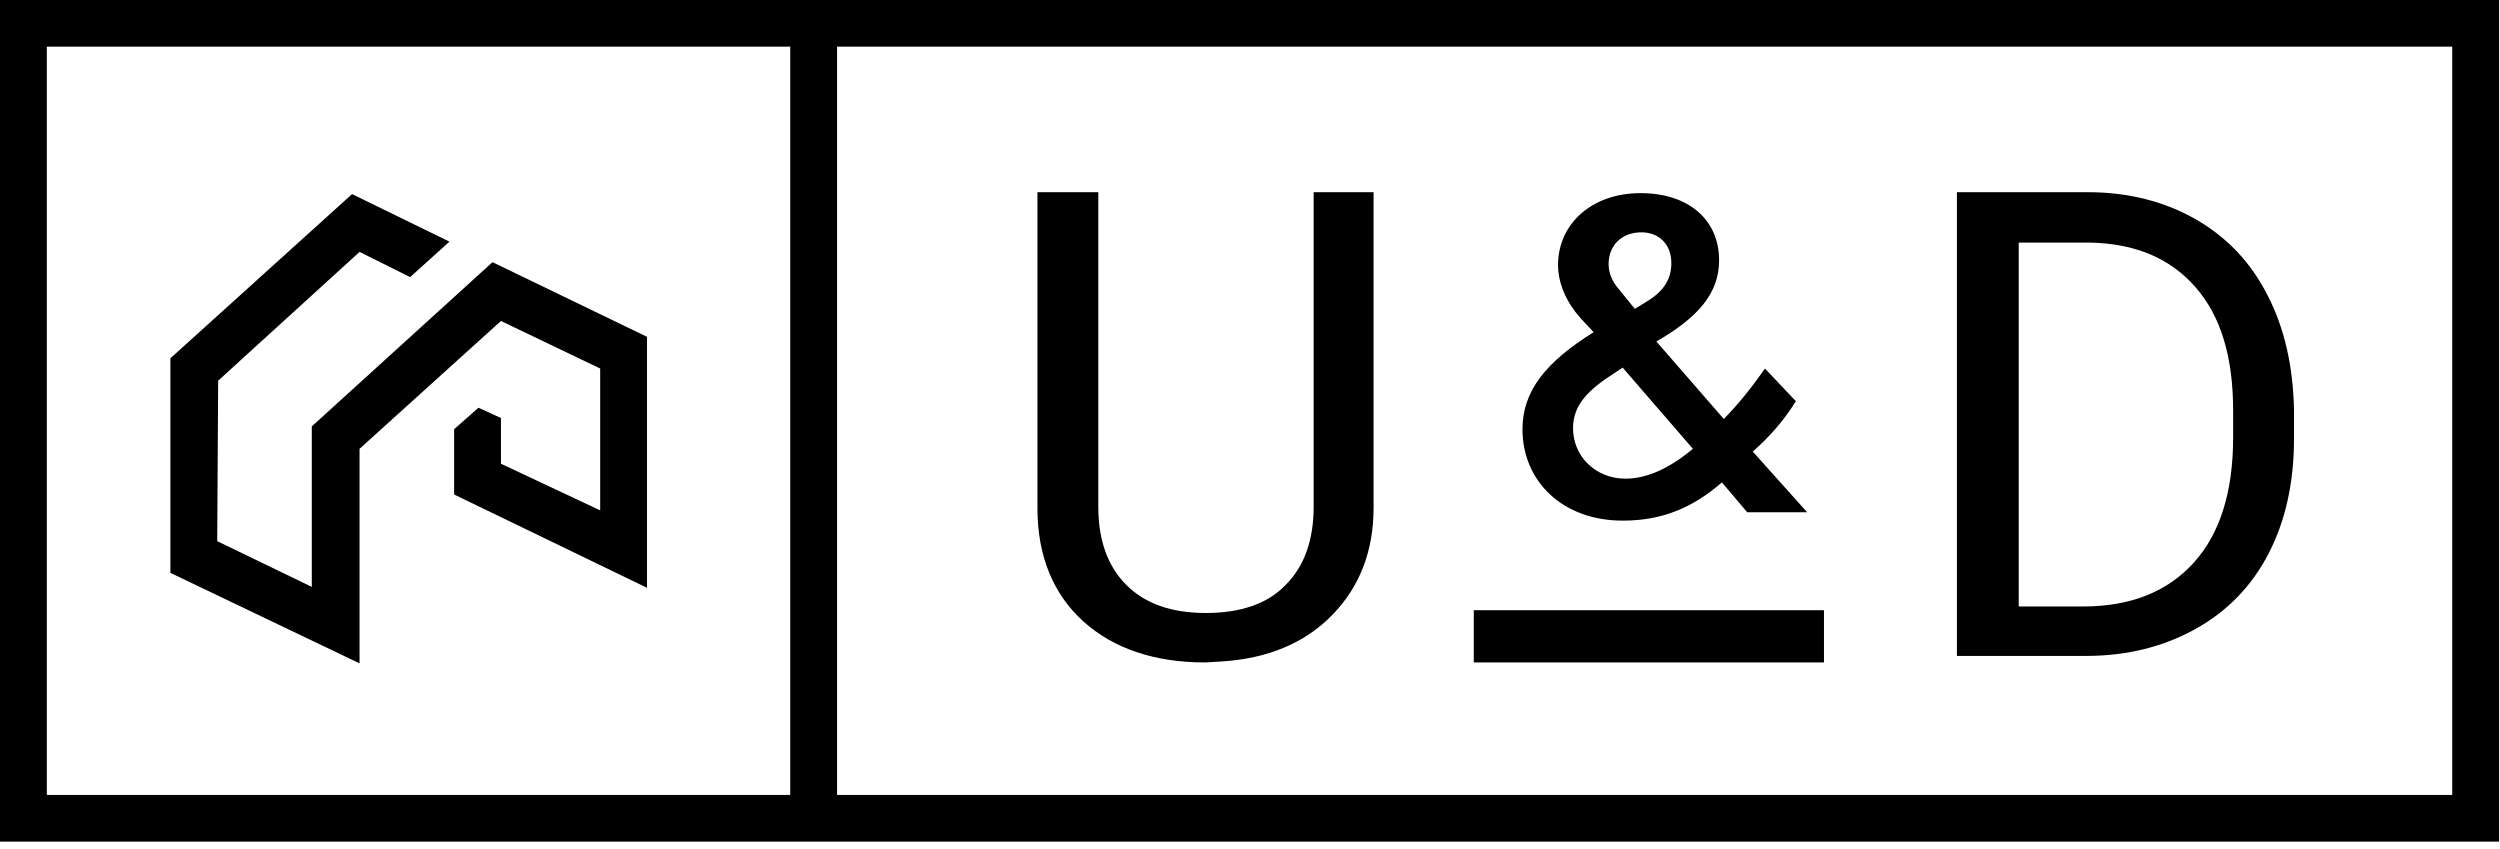 <?xml version="1.0" encoding="UTF-8"?>
<svg width="106px" height="36px" viewBox="0 0 106 36" version="1.1" xmlns="http://www.w3.org/2000/svg" xmlns:xlink="http://www.w3.org/1999/xlink">
    <!-- Generator: Sketch 42 (36781) - http://www.bohemiancoding.com/sketch -->
    <title>Calque_1</title>
    <desc>Created with Sketch.</desc>
    <defs></defs>
    <g id="Page-1" stroke="none" stroke-width="1" fill="none" fill-rule="evenodd">
        <g id="Savoir-faire---Desktop" transform="translate(-60, -30)" fill="#000000">
            <g id="Group-10">
                <g id="logo-white" transform="translate(60, 30)">
                    <g id="Calque_1">
                        <rect id="Rectangle-path" x="33.507" y="0.989" width="1.985" height="33.705"></rect>
                        <polygon id="Shape" points="15.245 28.127 7.225 24.29 7.225 15.191 14.927 8.229 19.056 10.246 17.389 11.749 15.245 10.681 9.25 16.141 9.21 22.945 13.22 24.884 13.22 18.079 20.882 11.116 27.433 14.281 27.433 24.923 19.255 20.967 19.255 18.198 20.287 17.288 21.24 17.723 21.24 19.662 25.448 21.64 25.448 15.626 21.24 13.609 15.245 19.029"></polygon>
                        <path d="M105.921,35.684 L0,35.684 L0,0 L105.96,0 L105.96,35.684 L105.921,35.684 Z M1.985,33.705 L103.975,33.705 L103.975,1.978 L1.985,1.978 L1.985,33.705 Z" id="Shape"></path>
                        <g id="Group" transform="translate(43.67, 7.912)">
                            <path d="M14.57,0.237 L14.57,13.609 C14.57,15.468 13.975,16.971 12.823,18.158 C11.672,19.345 10.084,20.018 8.099,20.136 L7.424,20.176 C5.28,20.176 3.533,19.582 2.263,18.435 C0.993,17.288 0.318,15.666 0.318,13.648 L0.318,0.237 L2.898,0.237 L2.898,13.569 C2.898,14.993 3.295,16.101 4.089,16.892 C4.883,17.684 5.995,18.079 7.464,18.079 C8.933,18.079 10.084,17.684 10.838,16.892 C11.632,16.101 12.029,14.993 12.029,13.569 L12.029,0.237 L14.57,0.237 Z" id="Shape"></path>
                            <path d="M39.303,19.938 L39.303,0.237 L44.861,0.237 C46.569,0.237 48.117,0.633 49.427,1.385 C50.737,2.136 51.769,3.204 52.484,4.629 C53.199,6.013 53.556,7.635 53.596,9.455 L53.596,10.681 C53.596,12.541 53.238,14.163 52.524,15.547 C51.809,16.932 50.777,18 49.427,18.752 C48.077,19.503 46.529,19.899 44.782,19.899 L39.303,19.899 L39.303,19.938 Z M41.924,2.374 L41.924,17.802 L44.663,17.802 C46.688,17.802 48.236,17.169 49.348,15.943 C50.459,14.716 51.015,12.936 51.015,10.642 L51.015,9.495 C51.015,7.24 50.499,5.499 49.427,4.273 C48.355,3.046 46.886,2.413 44.941,2.374 L41.924,2.374 Z" id="Shape"></path>
                        </g>
                        <path d="M73.009,20.453 C71.739,21.56 70.428,22.075 68.801,22.075 C66.26,22.075 64.553,20.413 64.553,18.198 C64.553,16.576 65.545,15.349 67.57,14.084 L67.014,13.49 C66.419,12.818 66.061,12.026 66.061,11.235 C66.061,9.495 67.491,8.189 69.555,8.189 C71.619,8.189 72.89,9.336 72.89,11.037 C72.89,12.422 72.016,13.451 70.23,14.479 L73.088,17.763 C73.684,17.169 74.279,16.418 74.835,15.626 L76.145,17.011 C75.629,17.842 75.034,18.514 74.319,19.147 L76.622,21.719 L74.081,21.719 L73.009,20.453 Z M68.801,15.587 L68.443,15.824 C67.332,16.536 66.697,17.169 66.697,18.158 C66.697,19.345 67.649,20.295 68.92,20.295 C69.833,20.295 70.786,19.859 71.778,19.029 L68.801,15.587 Z M69.833,12.778 C70.548,12.343 70.865,11.829 70.865,11.156 C70.865,10.365 70.349,9.851 69.595,9.851 C68.761,9.851 68.205,10.404 68.205,11.196 C68.205,11.591 68.364,11.947 68.642,12.264 L69.317,13.095 L69.833,12.778 Z" id="Shape"></path>
                        <rect id="Rectangle-path" x="62.488" y="25.873" width="14.848" height="2.215"></rect>
                    </g>
                </g>
            </g>
        </g>
    </g>
</svg>